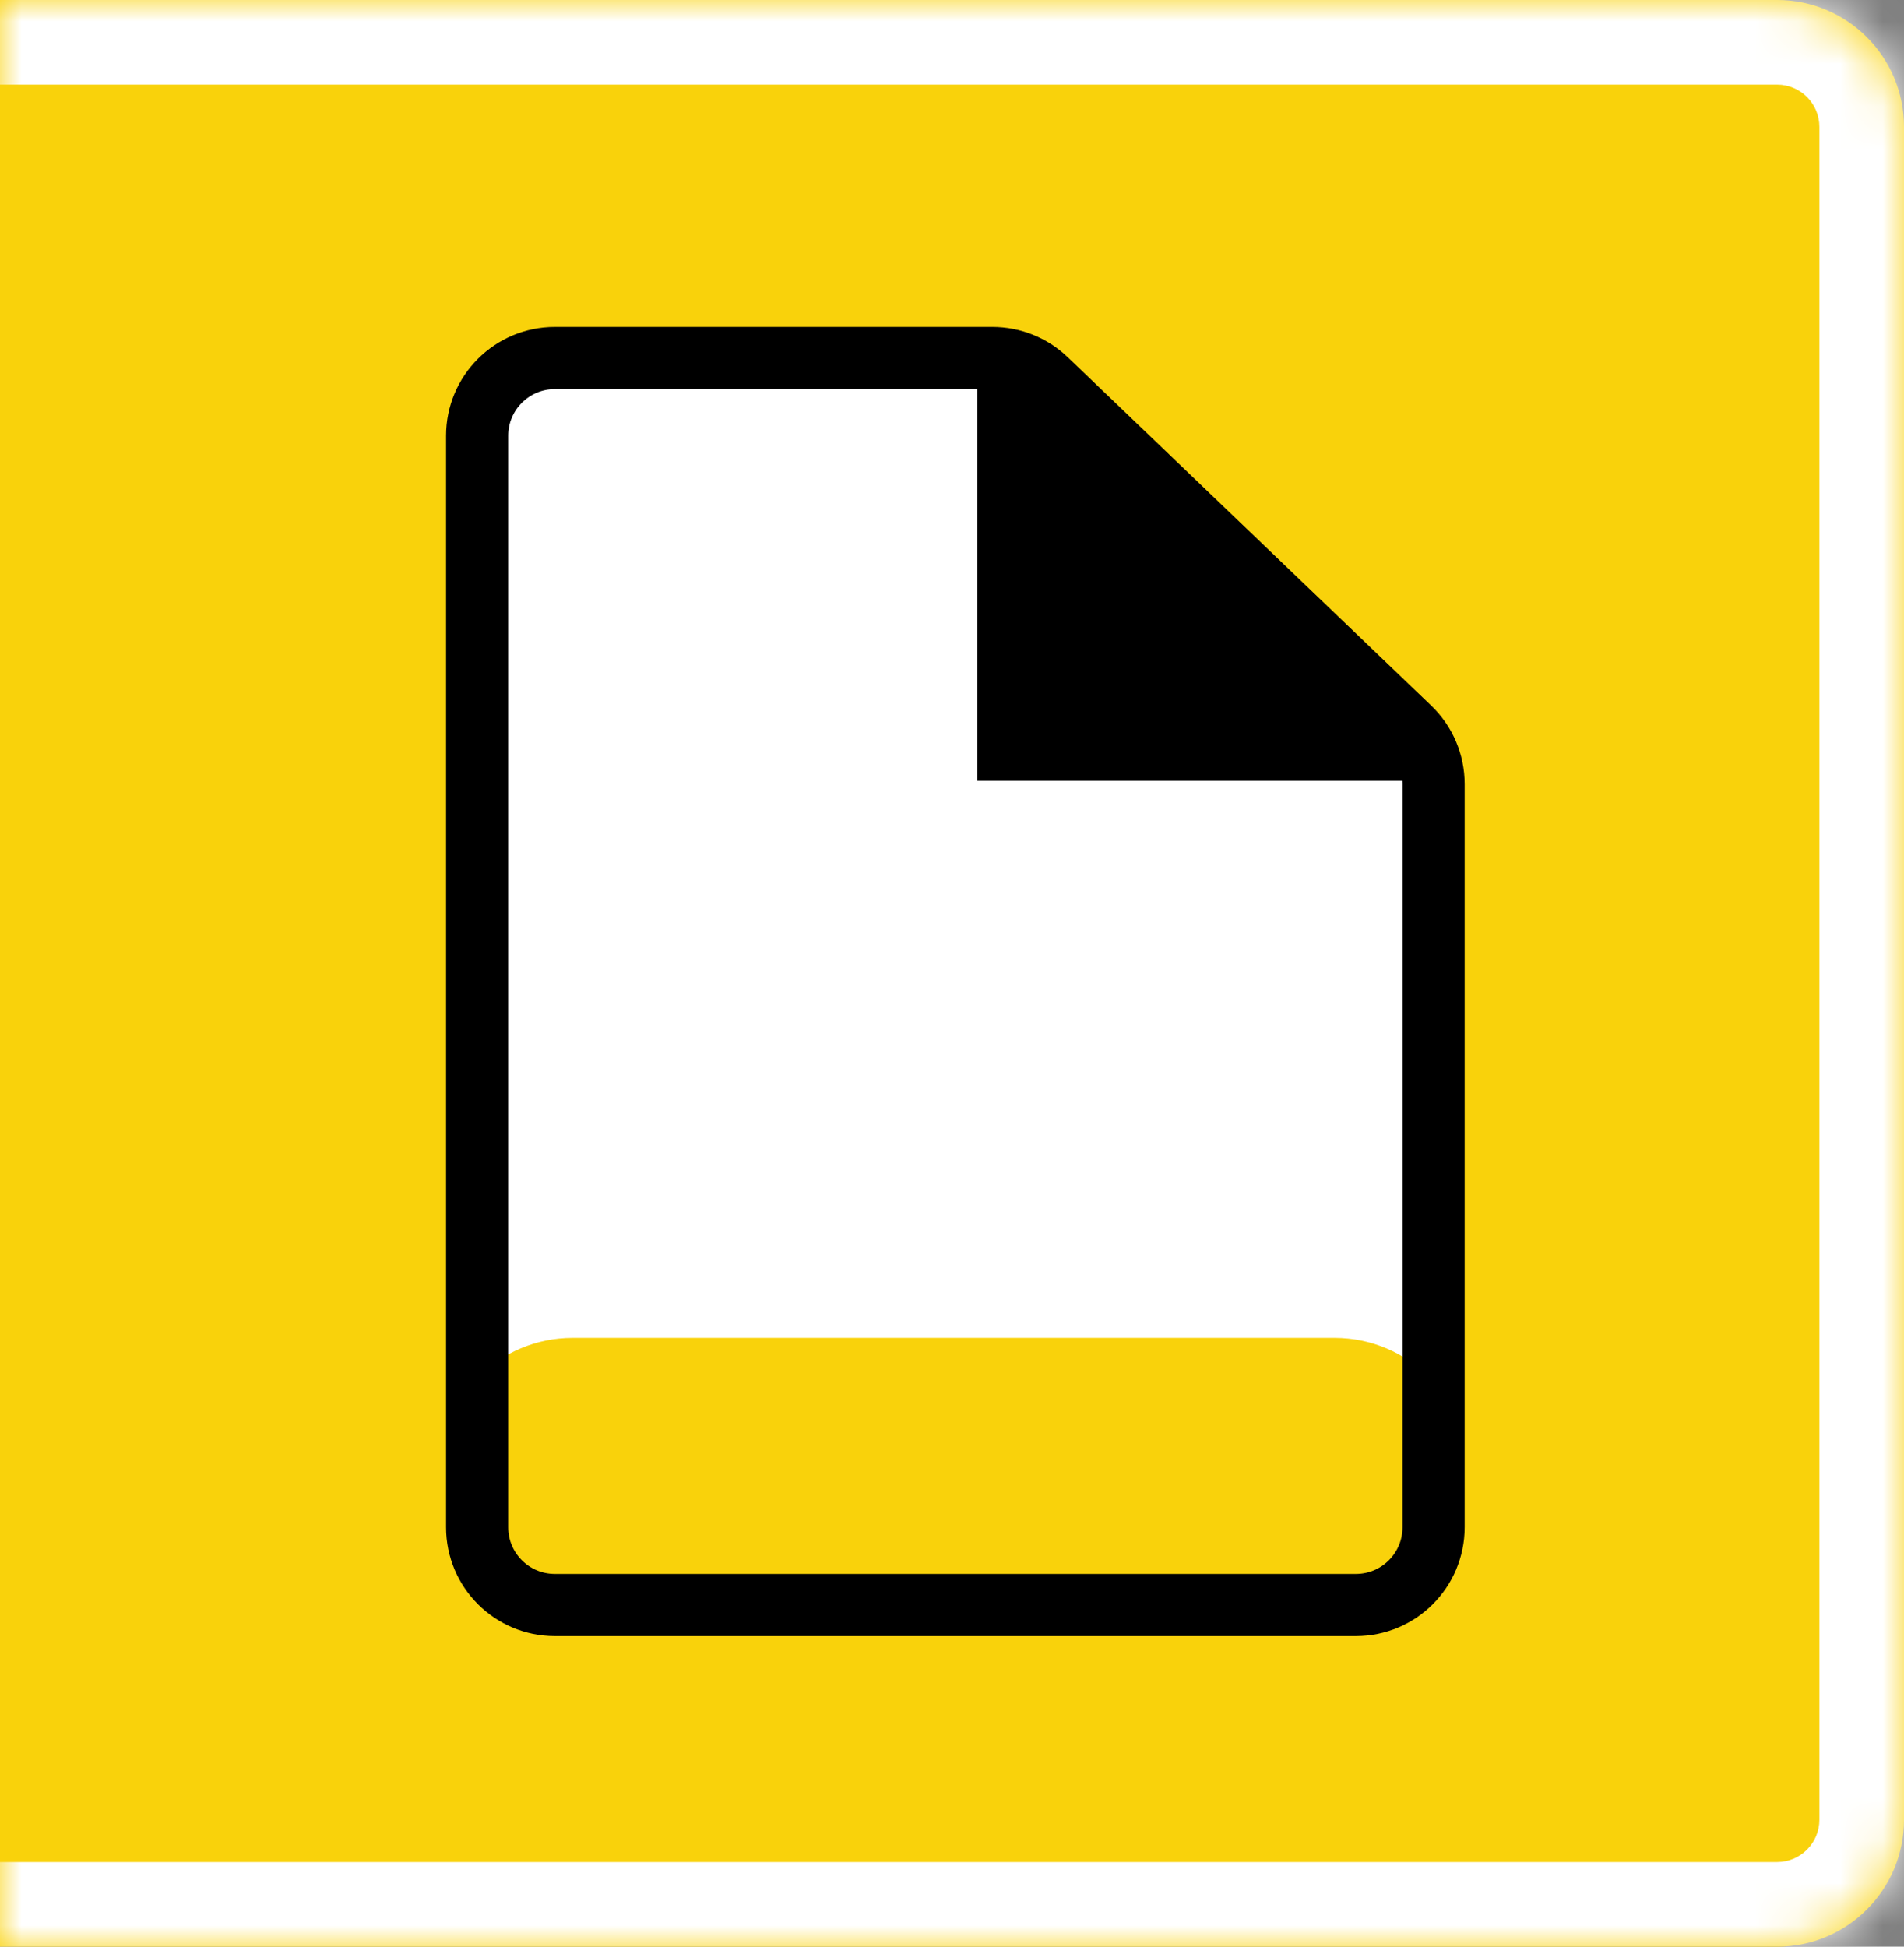 <svg width="45" height="46" viewBox="0 0 45 46" fill="none" xmlns="http://www.w3.org/2000/svg">
<rect x="0" y="0" width="45" height="46" fill="#808080" stroke="none"/>
<mask id="path-1-inside-1_1341_9035" fill="white">
<path d="M0 0H42C43.657 0 45 1.343 45 3V43C45 44.657 43.657 46 42 46H0V0Z"/>
</mask>
<path d="M0 0H42C43.657 0 45 1.343 45 3V43C45 44.657 43.657 46 42 46H0V0Z" fill="#F9D20B"/>
<path d="M33.444 18.079H11.715V32.766H33.444V18.079Z" fill="white"/>
<path d="M23.509 8.782H11.715V31.615H23.509V8.782Z" fill="white"/>
<path d="M31.539 31.614H13.535C11.792 31.614 10.379 33.027 10.379 34.77C10.379 36.514 11.792 37.927 13.535 37.927H31.539C33.282 37.927 34.695 36.514 34.695 34.77C34.695 33.027 33.282 31.614 31.539 31.614Z" fill="#F9D20B"/>
<path d="M13.114 8.46H23.456C23.93 8.46 24.385 8.643 24.727 8.971L33.316 17.202C33.678 17.548 33.882 18.027 33.882 18.528V36.09C33.882 37.105 33.06 37.927 32.045 37.927H13.114C12.1 37.927 11.277 37.105 11.277 36.09V10.297C11.277 9.282 12.1 8.46 13.114 8.46Z" stroke="black" stroke-width="1.469"/>
<path d="M28.066 13.537L28.071 13.542L28.076 13.547L32.657 17.715H23.832V9.558L28.066 13.537Z" fill="black" stroke="black" stroke-width="1.469"/>
<path d="M0 -2H42C44.761 -2 47 0.239 47 3H43C43 2.448 42.552 2 42 2H0V-2ZM47 43C47 45.761 44.761 48 42 48H0V44H42C42.552 44 43 43.552 43 43H47ZM0 46V0V46ZM42 -2C44.761 -2 47 0.239 47 3V43C47 45.761 44.761 48 42 48V44C42.552 44 43 43.552 43 43V3C43 2.448 42.552 2 42 2V-2Z" fill="white" mask="url(#path-1-inside-1_1341_9035)"/>
</svg>
